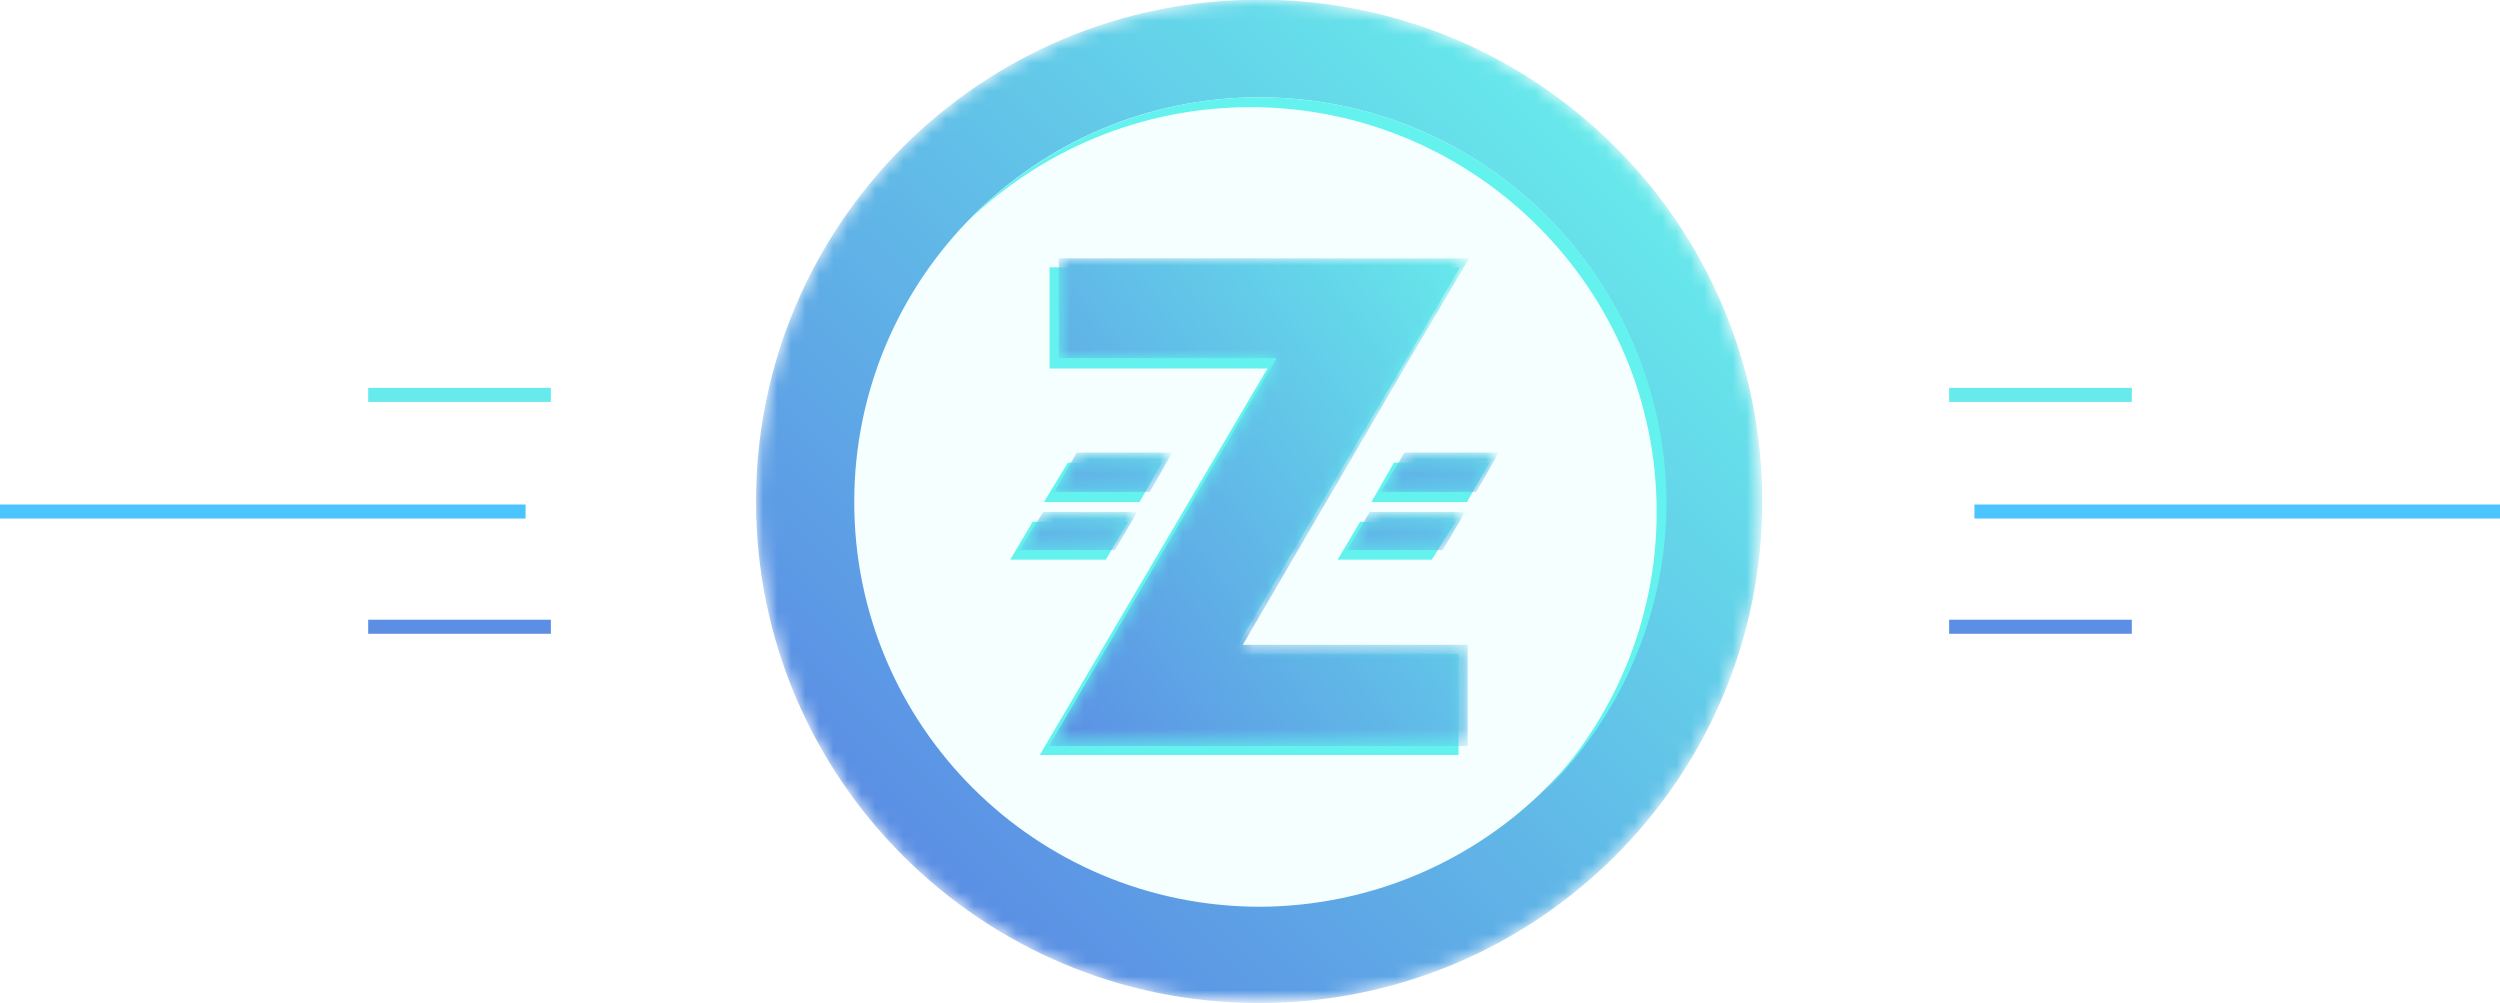 <?xml version="1.0" encoding="utf-8"?>
<!-- Generator: Adobe Illustrator 21.1.0, SVG Export Plug-In . SVG Version: 6.00 Build 0)  -->
<svg version="1.1" id="Layer_1" xmlns="http://www.w3.org/2000/svg" xmlns:xlink="http://www.w3.org/1999/xlink" x="0px" y="0px"
	 viewBox="0 0 177.9 71.4" style="enable-background:new 0 0 177.9 71.4;" xml:space="preserve">
<style type="text/css">
	.st0{filter:url(#Adobe_OpacityMaskFilter);}
	.st1{fill:#FFFFFF;}
	.st2{mask:url(#mask-2);fill:url(#Fill-1_1_);}
	.st3{fill:#F5FFFF;}
	.st4{fill:#64F2EE;}
	.st5{filter:url(#Adobe_OpacityMaskFilter_1_);}
	.st6{mask:url(#mask-5);fill:url(#Fill-19_1_);}
	.st7{filter:url(#Adobe_OpacityMaskFilter_2_);}
	.st8{mask:url(#mask-8);fill:url(#Fill-22_1_);}
	.st9{filter:url(#Adobe_OpacityMaskFilter_3_);}
	.st10{mask:url(#mask-11);fill:url(#Fill-25_1_);}
	.st11{filter:url(#Adobe_OpacityMaskFilter_4_);}
	.st12{mask:url(#mask-14);fill:url(#Fill-28_1_);}
	.st13{filter:url(#Adobe_OpacityMaskFilter_5_);}
	.st14{mask:url(#mask-17);fill:url(#Fill-31_1_);}
	.st15{fill:none;stroke:#4CC5FF;stroke-linecap:square;}
	.st16{fill:none;stroke:#67EAEC;stroke-linecap:square;}
	.st17{fill:none;stroke:#5C8EE4;stroke-linecap:square;}
</style>
<title>token</title>
<desc>Created with Sketch.</desc>
<g id="Page-1">
	<g id="zOS-web" transform="translate(-660, -149)">
		<g id="token" transform="translate(661, 149)">
			<g id="Group-34" transform="translate(36, 0)">
				<g id="Group-3" transform="translate(0, 0.078)">
					<g id="Clip-2">
					</g>
					<defs>
						<filter id="Adobe_OpacityMaskFilter" filterUnits="userSpaceOnUse" x="16.8" y="-0.1" width="71.7" height="71.4">
							<feColorMatrix  type="matrix" values="1 0 0 0 0  0 1 0 0 0  0 0 1 0 0  0 0 0 1 0"/>
						</filter>
					</defs>
					<mask maskUnits="userSpaceOnUse" x="16.8" y="-0.1" width="71.7" height="71.4" id="mask-2">
						<g class="st0">
							<path id="path-1" class="st1" d="M16.8,35.6c0,19.7,16,35.7,35.8,35.7s35.8-16,35.8-35.7S72.4-0.1,52.6-0.1
								S16.8,15.9,16.8,35.6"/>
						</g>
					</mask>
					
						<linearGradient id="Fill-1_1_" gradientUnits="userSpaceOnUse" x1="-240.612" y1="447.102" x2="-239.552" y2="448.163" gradientTransform="matrix(47.774 0 0 -47.599 11522.381 21342.615)">
						<stop  offset="0" style="stop-color:#5B8EE4"/>
						<stop  offset="1" style="stop-color:#67E9EB"/>
					</linearGradient>
					<path id="Fill-1" class="st2" d="M16.8,35.6c0,19.7,16,35.7,35.8,35.7s35.8-16,35.8-35.7S72.4-0.1,52.6-0.1
						S16.8,15.9,16.8,35.6"/>
				</g>
				<g id="Group-18" transform="translate(4.588, 4.825)">
					<path id="Fill-4" class="st3" d="M76.9,30.9C76.9,15,64,2.1,48,2.1C32.1,2.1,19.2,15,19.2,30.9c0,15.9,12.9,28.8,28.9,28.8
						C64,59.6,76.9,46.8,76.9,30.9"/>
					<path id="Fill-6" class="st4" d="M48,2.1c-8.1,0-15.5,3.4-20.7,8.8c5.2-5,12.3-8.1,20.1-8.1c15.9,0,28.9,12.9,28.9,28.8
						c0,7.8-3.1,14.8-8.1,20c5.4-5.2,8.8-12.6,8.8-20.7C76.9,15,64,2.1,48,2.1"/>
					<polygon id="Fill-8" class="st4" points="58.1,21.4 62.3,14.2 34.7,14.2 33.1,14.2 33.1,21.4 48.6,21.4 32.4,48.9 41.9,48.9 
						62.2,48.9 62.2,41.7 46.1,41.7 					"/>
					<polygon id="Fill-10" class="st4" points="62.8,30.9 64.4,28.1 57.6,28.1 56,30.9 					"/>
					<polygon id="Fill-12" class="st4" points="41.1,28.1 34.4,28.1 32.7,30.9 39.5,30.9 					"/>
					<polygon id="Fill-14" class="st4" points="62,32.3 55.2,32.3 53.6,35 60.3,35 					"/>
					<polygon id="Fill-16" class="st4" points="31.9,32.3 30.3,35 37.1,35 38.7,32.3 					"/>
				</g>
				<g id="Group-21" transform="translate(13.941, 12.385)">
					<g id="Clip-20">
					</g>
					<defs>
						<filter id="Adobe_OpacityMaskFilter_1_" filterUnits="userSpaceOnUse" x="23.7" y="6" width="29.9" height="34.7">
							<feColorMatrix  type="matrix" values="1 0 0 0 0  0 1 0 0 0  0 0 1 0 0  0 0 0 1 0"/>
						</filter>
					</defs>
					<mask maskUnits="userSpaceOnUse" x="23.7" y="6" width="29.9" height="34.7" id="mask-5">
						<g class="st5">
							<polygon id="path-4" class="st1" points="24.4,6 24.4,13.1 39.9,13.1 23.7,40.7 23.7,40.7 33.3,40.7 53.5,40.7 53.5,33.5 
								37.5,33.5 49.4,13.1 53.6,6 53.6,6 							"/>
						</g>
					</mask>
					
						<linearGradient id="Fill-19_1_" gradientUnits="userSpaceOnUse" x1="-247.905" y1="425.804" x2="-246.282" y2="427.198" gradientTransform="matrix(19.953 0 0 -23.139 4969.108 9892.359)">
						<stop  offset="0" style="stop-color:#5B8EE4"/>
						<stop  offset="1" style="stop-color:#67E9EB"/>
					</linearGradient>
					<polygon id="Fill-19" class="st6" points="24.4,6 24.4,13.1 39.9,13.1 23.7,40.7 23.7,40.7 33.3,40.7 53.5,40.7 53.5,33.5 
						37.5,33.5 49.4,13.1 53.6,6 53.6,6 					"/>
				</g>
				<g id="Group-24" transform="translate(29.647, 21.704)">
					<g id="Clip-23">
					</g>
					<defs>
						<filter id="Adobe_OpacityMaskFilter_2_" filterUnits="userSpaceOnUse" x="31.6" y="10.5" width="8.4" height="2.8">
							<feColorMatrix  type="matrix" values="1 0 0 0 0  0 1 0 0 0  0 0 1 0 0  0 0 0 1 0"/>
						</filter>
					</defs>
					<mask maskUnits="userSpaceOnUse" x="31.6" y="10.5" width="8.4" height="2.8" id="mask-8">
						<g class="st7">
							<polygon id="path-7" class="st1" points="33.3,10.5 31.6,13.3 38.4,13.3 40,10.5 							"/>
						</g>
					</mask>
					
						<linearGradient id="Fill-22_1_" gradientUnits="userSpaceOnUse" x1="-232.072" y1="218.462" x2="-231.073" y2="221.476" gradientTransform="matrix(5.601 0 0 -1.849 1332.792 418.54)">
						<stop  offset="0" style="stop-color:#5B8EE4"/>
						<stop  offset="1" style="stop-color:#67E9EB"/>
					</linearGradient>
					<polygon id="Fill-22" class="st8" points="33.3,10.5 31.6,13.3 38.4,13.3 40,10.5 					"/>
				</g>
				<g id="Group-27" transform="translate(14.118, 21.704)">
					<g id="Clip-26">
					</g>
					<defs>
						<filter id="Adobe_OpacityMaskFilter_3_" filterUnits="userSpaceOnUse" x="23.9" y="10.5" width="8.4" height="2.8">
							<feColorMatrix  type="matrix" values="1 0 0 0 0  0 1 0 0 0  0 0 1 0 0  0 0 0 1 0"/>
						</filter>
					</defs>
					<mask maskUnits="userSpaceOnUse" x="23.9" y="10.5" width="8.4" height="2.8" id="mask-11">
						<g class="st9">
							<polygon id="path-10" class="st1" points="25.5,10.5 23.9,13.3 30.7,13.3 32.3,10.5 							"/>
						</g>
					</mask>
					
						<linearGradient id="Fill-25_1_" gradientUnits="userSpaceOnUse" x1="-217.928" y1="218.462" x2="-216.93" y2="221.476" gradientTransform="matrix(5.601 0 0 -1.849 1245.886 418.54)">
						<stop  offset="0" style="stop-color:#5B8EE4"/>
						<stop  offset="1" style="stop-color:#67E9EB"/>
					</linearGradient>
					<polygon id="Fill-25" class="st10" points="25.5,10.5 23.9,13.3 30.7,13.3 32.3,10.5 					"/>
				</g>
				<g id="Group-30" transform="translate(28.059, 24.341)">
					<g id="Clip-29">
					</g>
					<defs>
						<filter id="Adobe_OpacityMaskFilter_4_" filterUnits="userSpaceOnUse" x="30.8" y="12.1" width="8.4" height="2.8">
							<feColorMatrix  type="matrix" values="1 0 0 0 0  0 1 0 0 0  0 0 1 0 0  0 0 0 1 0"/>
						</filter>
					</defs>
					<mask maskUnits="userSpaceOnUse" x="30.8" y="12.1" width="8.4" height="2.8" id="mask-14">
						<g class="st11">
							<polygon id="path-13" class="st1" points="32.4,12.1 30.8,14.8 30.8,14.8 37.6,14.8 39.2,12.1 							"/>
						</g>
					</mask>
					
						<linearGradient id="Fill-28_1_" gradientUnits="userSpaceOnUse" x1="-230.611" y1="213.999" x2="-229.614" y2="217.023" gradientTransform="matrix(5.598 0 0 -1.839 1323.228 409.857)">
						<stop  offset="0" style="stop-color:#5B8EE4"/>
						<stop  offset="1" style="stop-color:#67E9EB"/>
					</linearGradient>
					<polygon id="Fill-28" class="st12" points="32.4,12.1 30.8,14.8 30.8,14.8 37.6,14.8 39.2,12.1 					"/>
				</g>
				<g id="Group-33" transform="translate(12.529, 24.341)">
					<g id="Clip-32">
					</g>
					<defs>
						<filter id="Adobe_OpacityMaskFilter_5_" filterUnits="userSpaceOnUse" x="23" y="12.1" width="8.4" height="2.8">
							<feColorMatrix  type="matrix" values="1 0 0 0 0  0 1 0 0 0  0 0 1 0 0  0 0 0 1 0"/>
						</filter>
					</defs>
					<mask maskUnits="userSpaceOnUse" x="23" y="12.1" width="8.4" height="2.8" id="mask-17">
						<g class="st13">
							<polygon id="path-16" class="st1" points="24.7,12.1 23,14.8 23,14.8 29.8,14.8 31.4,12.1 							"/>
						</g>
					</mask>
					
						<linearGradient id="Fill-31_1_" gradientUnits="userSpaceOnUse" x1="-216.469" y1="213.999" x2="-215.472" y2="217.023" gradientTransform="matrix(5.599 0 0 -1.839 1236.403 409.857)">
						<stop  offset="0" style="stop-color:#5B8EE4"/>
						<stop  offset="1" style="stop-color:#67E9EB"/>
					</linearGradient>
					<polygon id="Fill-31" class="st14" points="24.7,12.1 23,14.8 23,14.8 29.8,14.8 31.4,12.1 					"/>
				</g>
			</g>
			<g id="Group-25" transform="translate(93, 18)">
				<path id="Line-3" class="st15" d="M47,18.4h36.9"/>
				<path id="Line-3-Copy" class="st16" d="M45.2,10.1h12"/>
				<path id="Line-3-Copy-2" class="st17" d="M45.2,26.6h12"/>
			</g>
			
				<g id="Group-25-Copy" transform="translate(13, 24.5) scale(-1, 1) translate(-13, -24.5) translate(0, 18)">
				<path id="Line-3_1_" class="st15" d="M-9.9,18.4H27"/>
				<path id="Line-3-Copy_1_" class="st16" d="M-11.7,10.1h12"/>
				<path id="Line-3-Copy-2_1_" class="st17" d="M-11.7,26.6h12"/>
			</g>
		</g>
	</g>
</g>
</svg>
